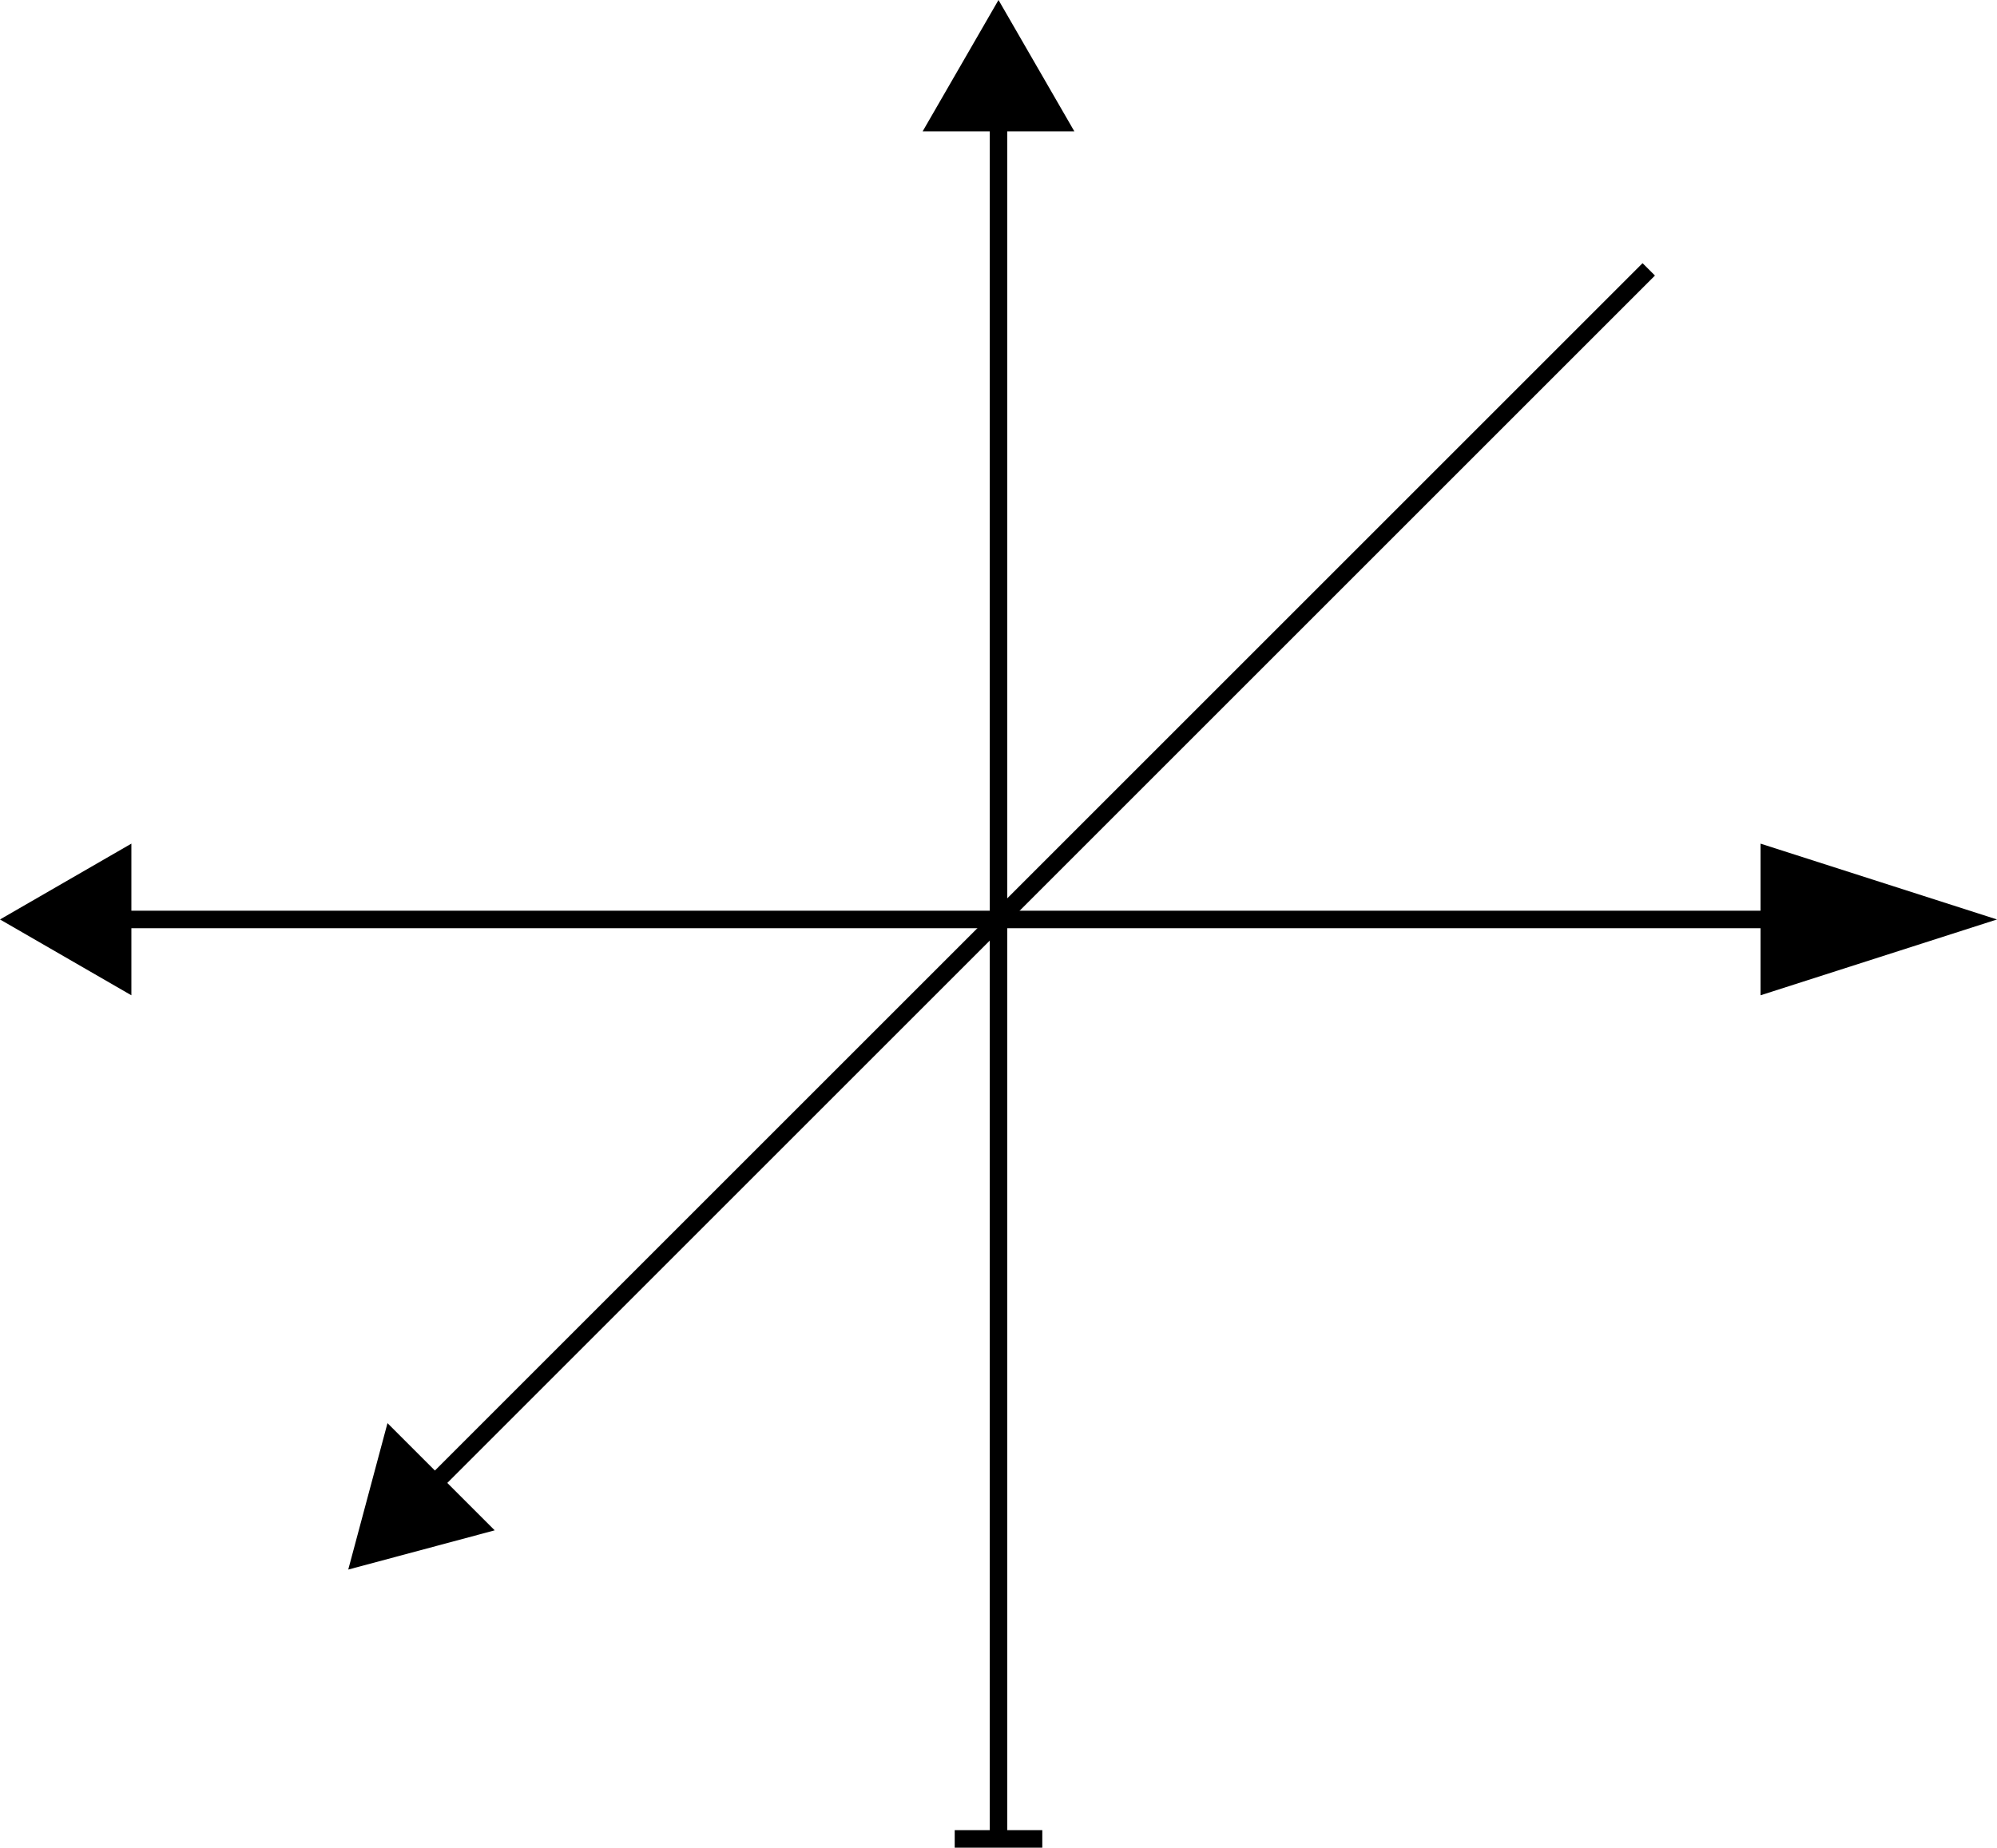 <svg xmlns="http://www.w3.org/2000/svg" viewBox="0 0 114 105.5"><defs><style>.cls-1{fill:none;stroke:#000;stroke-miterlimit:10;}.cls-2{fill-rule:evenodd;}</style></defs><title>Artboard4</title><g id="Layer_2" data-name="Layer 2"><g id="Layer_1-2" data-name="Layer 1"><line class="cls-1" x1="94.12" y1="15.38" x2="23.41" y2="86.09"/><polygon class="cls-2" points="19.88 89.62 28.24 87.38 22.12 81.26 19.88 89.62"/><line class="cls-1" x1="5" y1="52.5" x2="105" y2="52.5"/><polygon class="cls-2" points="0 52.5 7.5 48.17 7.5 56.83 0 52.5"/><polygon class="cls-2" points="114 52.5 100.5 48.17 100.5 56.83 114 52.5"/><line class="cls-1" x1="57" y1="105" x2="57" y2="5"/><polygon class="cls-2" points="57 0 52.67 7.5 61.33 7.5 57 0"/><line class="cls-1" x1="54.5" y1="105" x2="59.5" y2="105"/></g></g></svg>